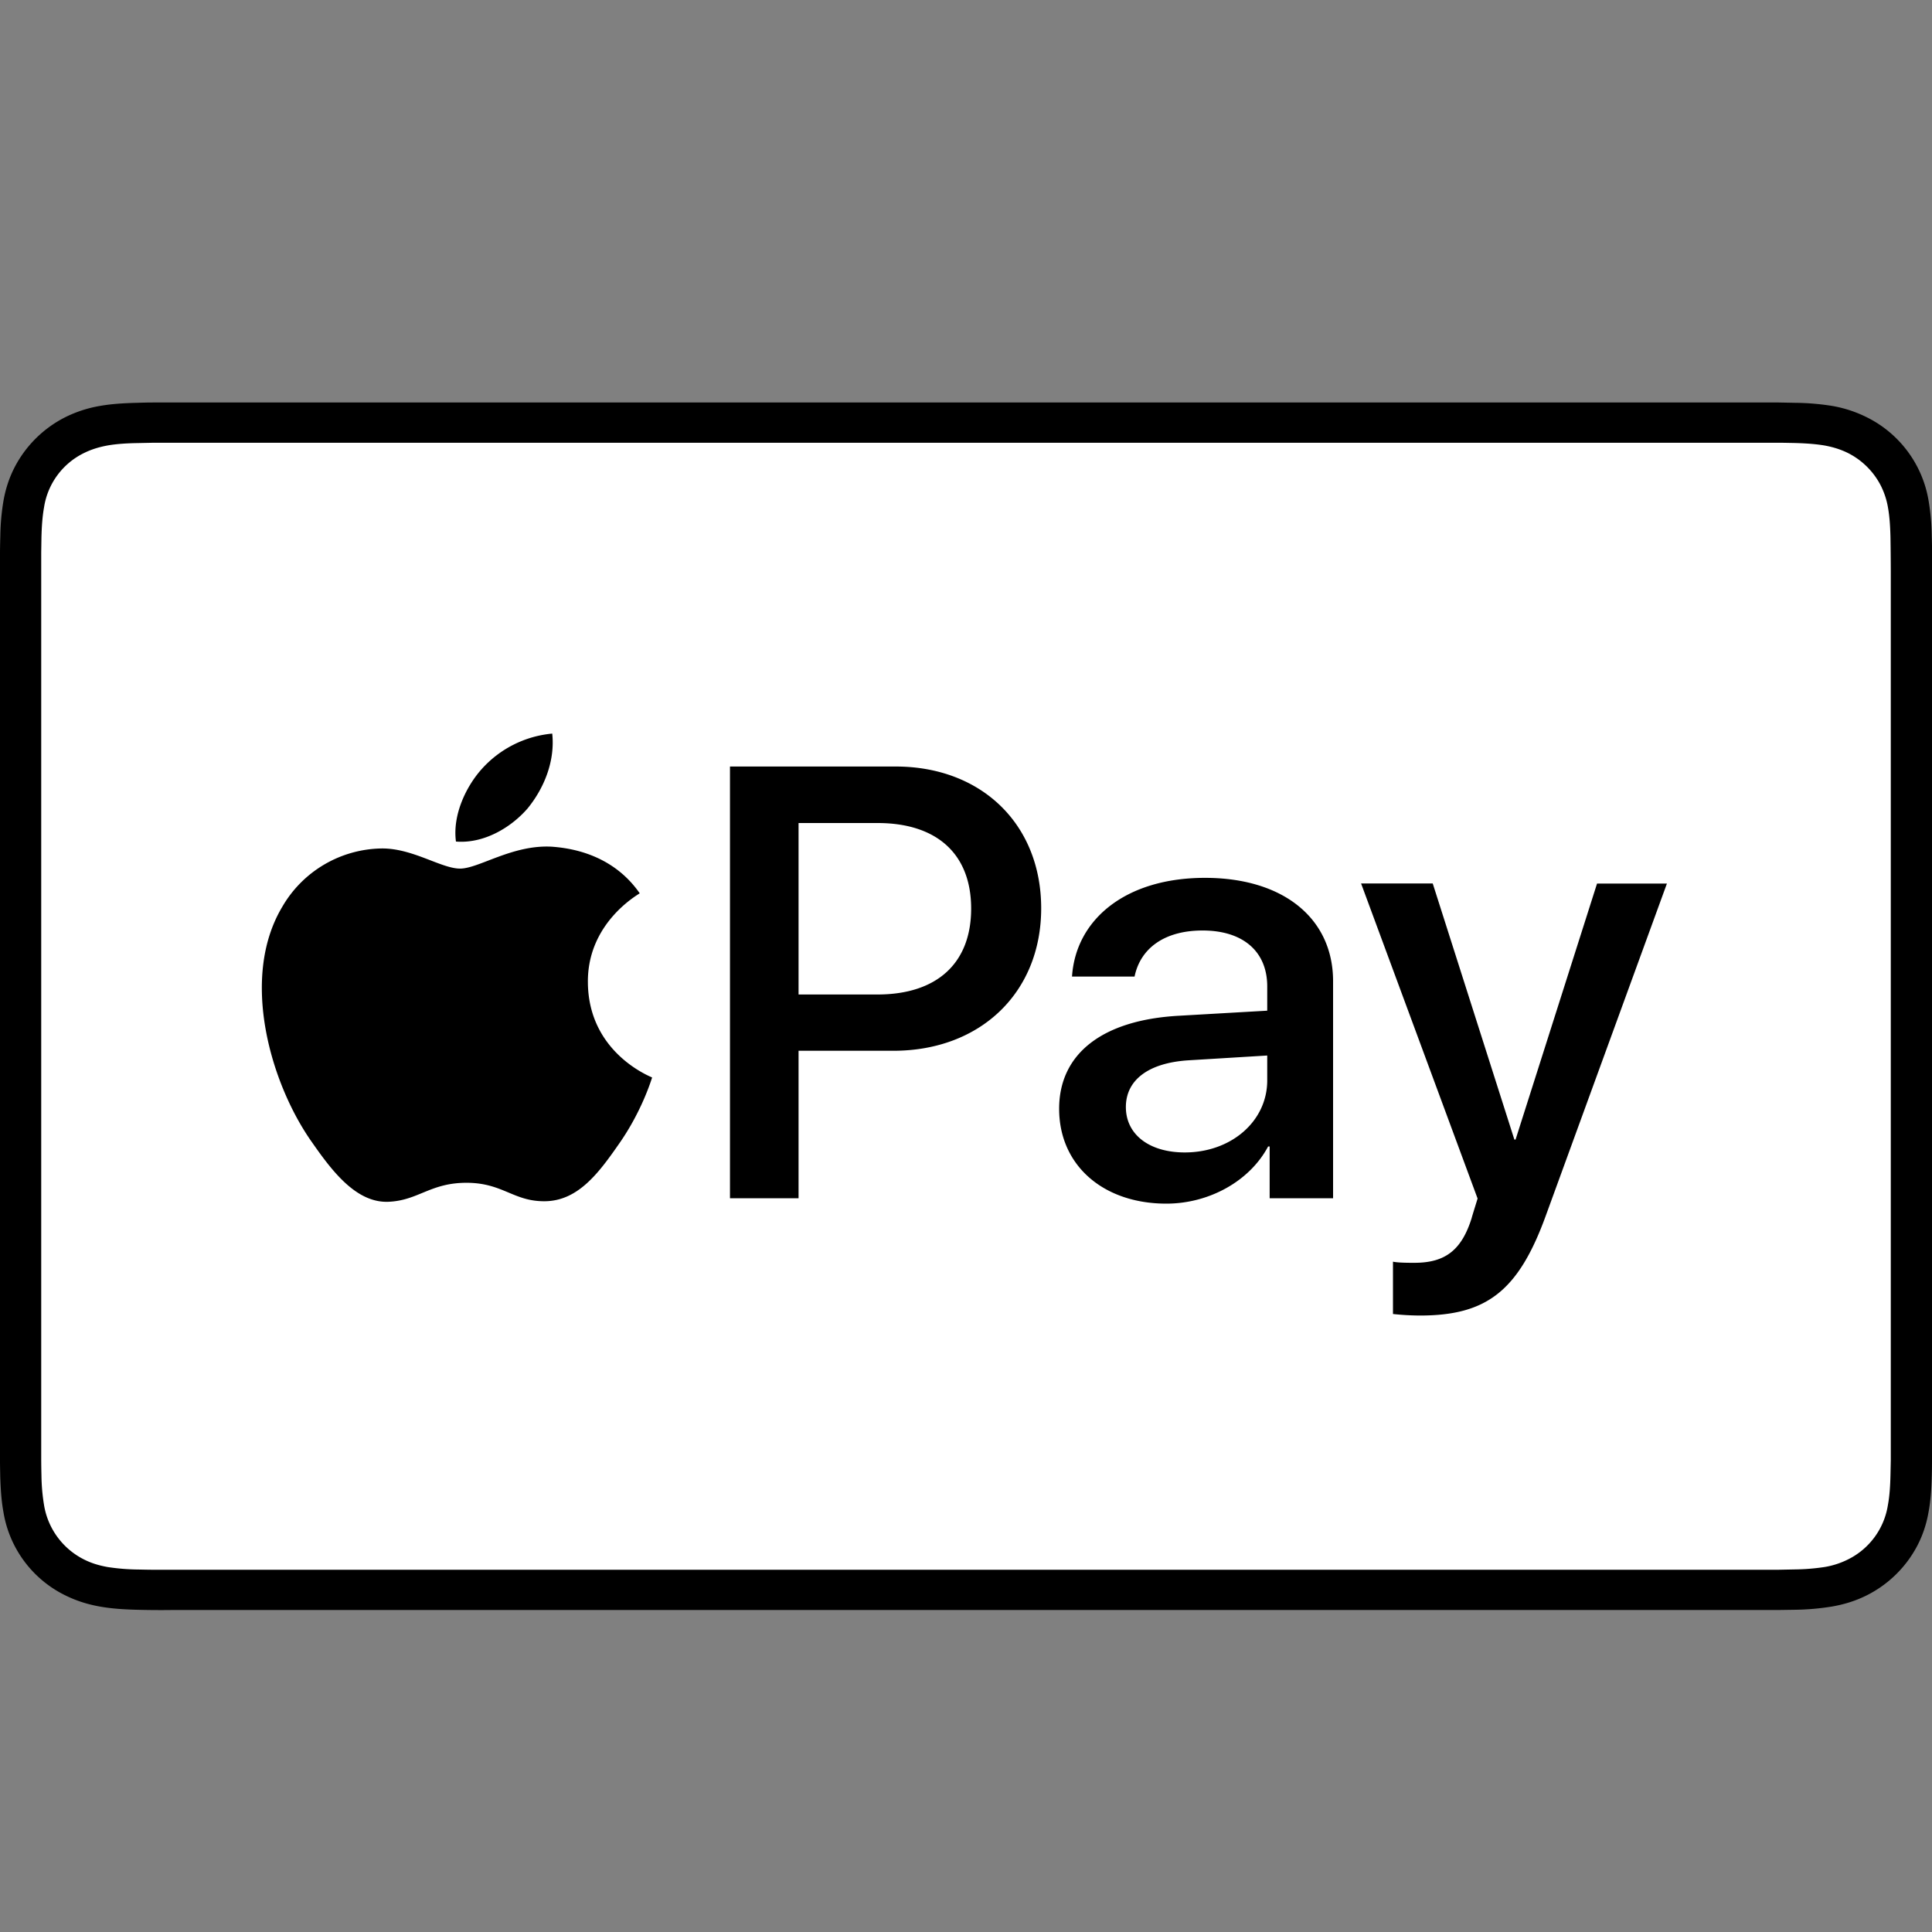 <svg fill="none" xmlns="http://www.w3.org/2000/svg" viewBox="0 0 24 24">
  <rect x="0" y="0" width="24" height="24" fill="#808080" stroke="none"/>
  <path
    d="M21.85 5H1.904c-.07 0-.138.002-.207.004-.15.004-.303.012-.452.038a1.55 1.55 0 0 0-.429.138 1.44 1.44 0 0 0-.63.616c-.07.134-.115.271-.142.42a2.855 2.855 0 0 0-.04.44A9.714 9.714 0 0 0 0 6.858v11.284c0 .068.002.135.003.203.005.146.013.295.04.44a1.403 1.403 0 0 0 .772 1.035c.138.068.278.111.43.138.148.026.3.035.45.039A11.013 11.013 0 0 0 2.15 20h19.948l.207-.003a3.11 3.11 0 0 0 .452-.04c.15-.026.291-.069.428-.137a1.436 1.436 0 0 0 .631-.616c.07-.134.115-.271.141-.42.027-.144.036-.293.04-.44.002-.067.003-.134.003-.202l.001-.24V6.858a9.1 9.1 0 0 0-.004-.202 2.845 2.845 0 0 0-.04-.44 1.415 1.415 0 0 0-.772-1.035 1.55 1.55 0 0 0-.428-.139 3.092 3.092 0 0 0-.452-.038L22.097 5h-.246Z"
    fill="#000"
  />
  <path
    d="M21.85 5.5h.243c.066 0 .131.002.197.003.115.003.25.01.375.031.109.02.2.049.288.092a.928.928 0 0 1 .406.397.957.957 0 0 1 .094.281c.022.121.028.253.031.365a31.082 31.082 0 0 1 .004.43V18.14l-.004.191c-.003.113-.009.244-.032.366a.909.909 0 0 1-.5.677 1.02 1.02 0 0 1-.286.092 2.67 2.67 0 0 1-.373.03l-.2.004H1.906c-.067 0-.133-.002-.196-.003a2.679 2.679 0 0 1-.375-.031c-.109-.02-.2-.048-.288-.092a.922.922 0 0 1-.5-.678 2.416 2.416 0 0 1-.032-.365 9.128 9.128 0 0 1-.003-.192V6.861l.003-.192c.003-.112.01-.243.032-.366a.903.903 0 0 1 .5-.677c.088-.043.18-.072.288-.092.125-.022.26-.028.375-.03l.196-.004h19.945"
    fill="#fff"
  />
  <path
    d="M6.552 10.045c.205-.25.345-.588.308-.932a1.34 1.34 0 0 0-.88.445c-.191.215-.36.566-.316.896.338.028.675-.165.888-.409ZM6.856 10.518c-.49-.028-.907.272-1.141.272-.235 0-.593-.257-.981-.25a1.451 1.451 0 0 0-1.23.729c-.527.886-.139 2.202.374 2.924.249.357.548.75.944.736.373-.014.52-.236.973-.236.454 0 .585.236.98.229.41-.007.667-.357.916-.715.285-.407.402-.8.41-.822-.008-.007-.791-.3-.798-1.18-.008-.736.614-1.086.644-1.108-.352-.507-.9-.564-1.09-.579ZM11.126 9.522c1.066 0 1.808.717 1.808 1.761 0 1.049-.757 1.77-1.835 1.77H9.92v1.832h-.852V9.522h2.06ZM9.92 12.354h.979c.742 0 1.165-.39 1.165-1.067 0-.676-.423-1.063-1.162-1.063H9.92v2.13ZM13.157 13.774c0-.684.537-1.104 1.489-1.156l1.096-.063v-.301c0-.435-.301-.695-.803-.695-.476 0-.773.223-.845.572h-.777c.046-.706.662-1.226 1.652-1.226.97 0 1.591.501 1.591 1.285v2.695h-.788v-.643h-.019c-.232.435-.738.71-1.264.71-.784 0-1.332-.476-1.332-1.178Zm2.585-.353v-.309l-.986.06c-.491.033-.77.245-.77.58 0 .341.29.564.732.564.575 0 1.024-.386 1.024-.895ZM17.304 16.323v-.65c.06.014.198.014.267.014.38 0 .586-.156.711-.557 0-.007.073-.238.073-.242l-1.447-3.913h.89l1.014 3.181h.015l1.012-3.18h.868l-1.5 4.113c-.342.948-.738 1.253-1.568 1.253a3.26 3.26 0 0 1-.335-.019Z"
    fill="#000"
  />
</svg>
